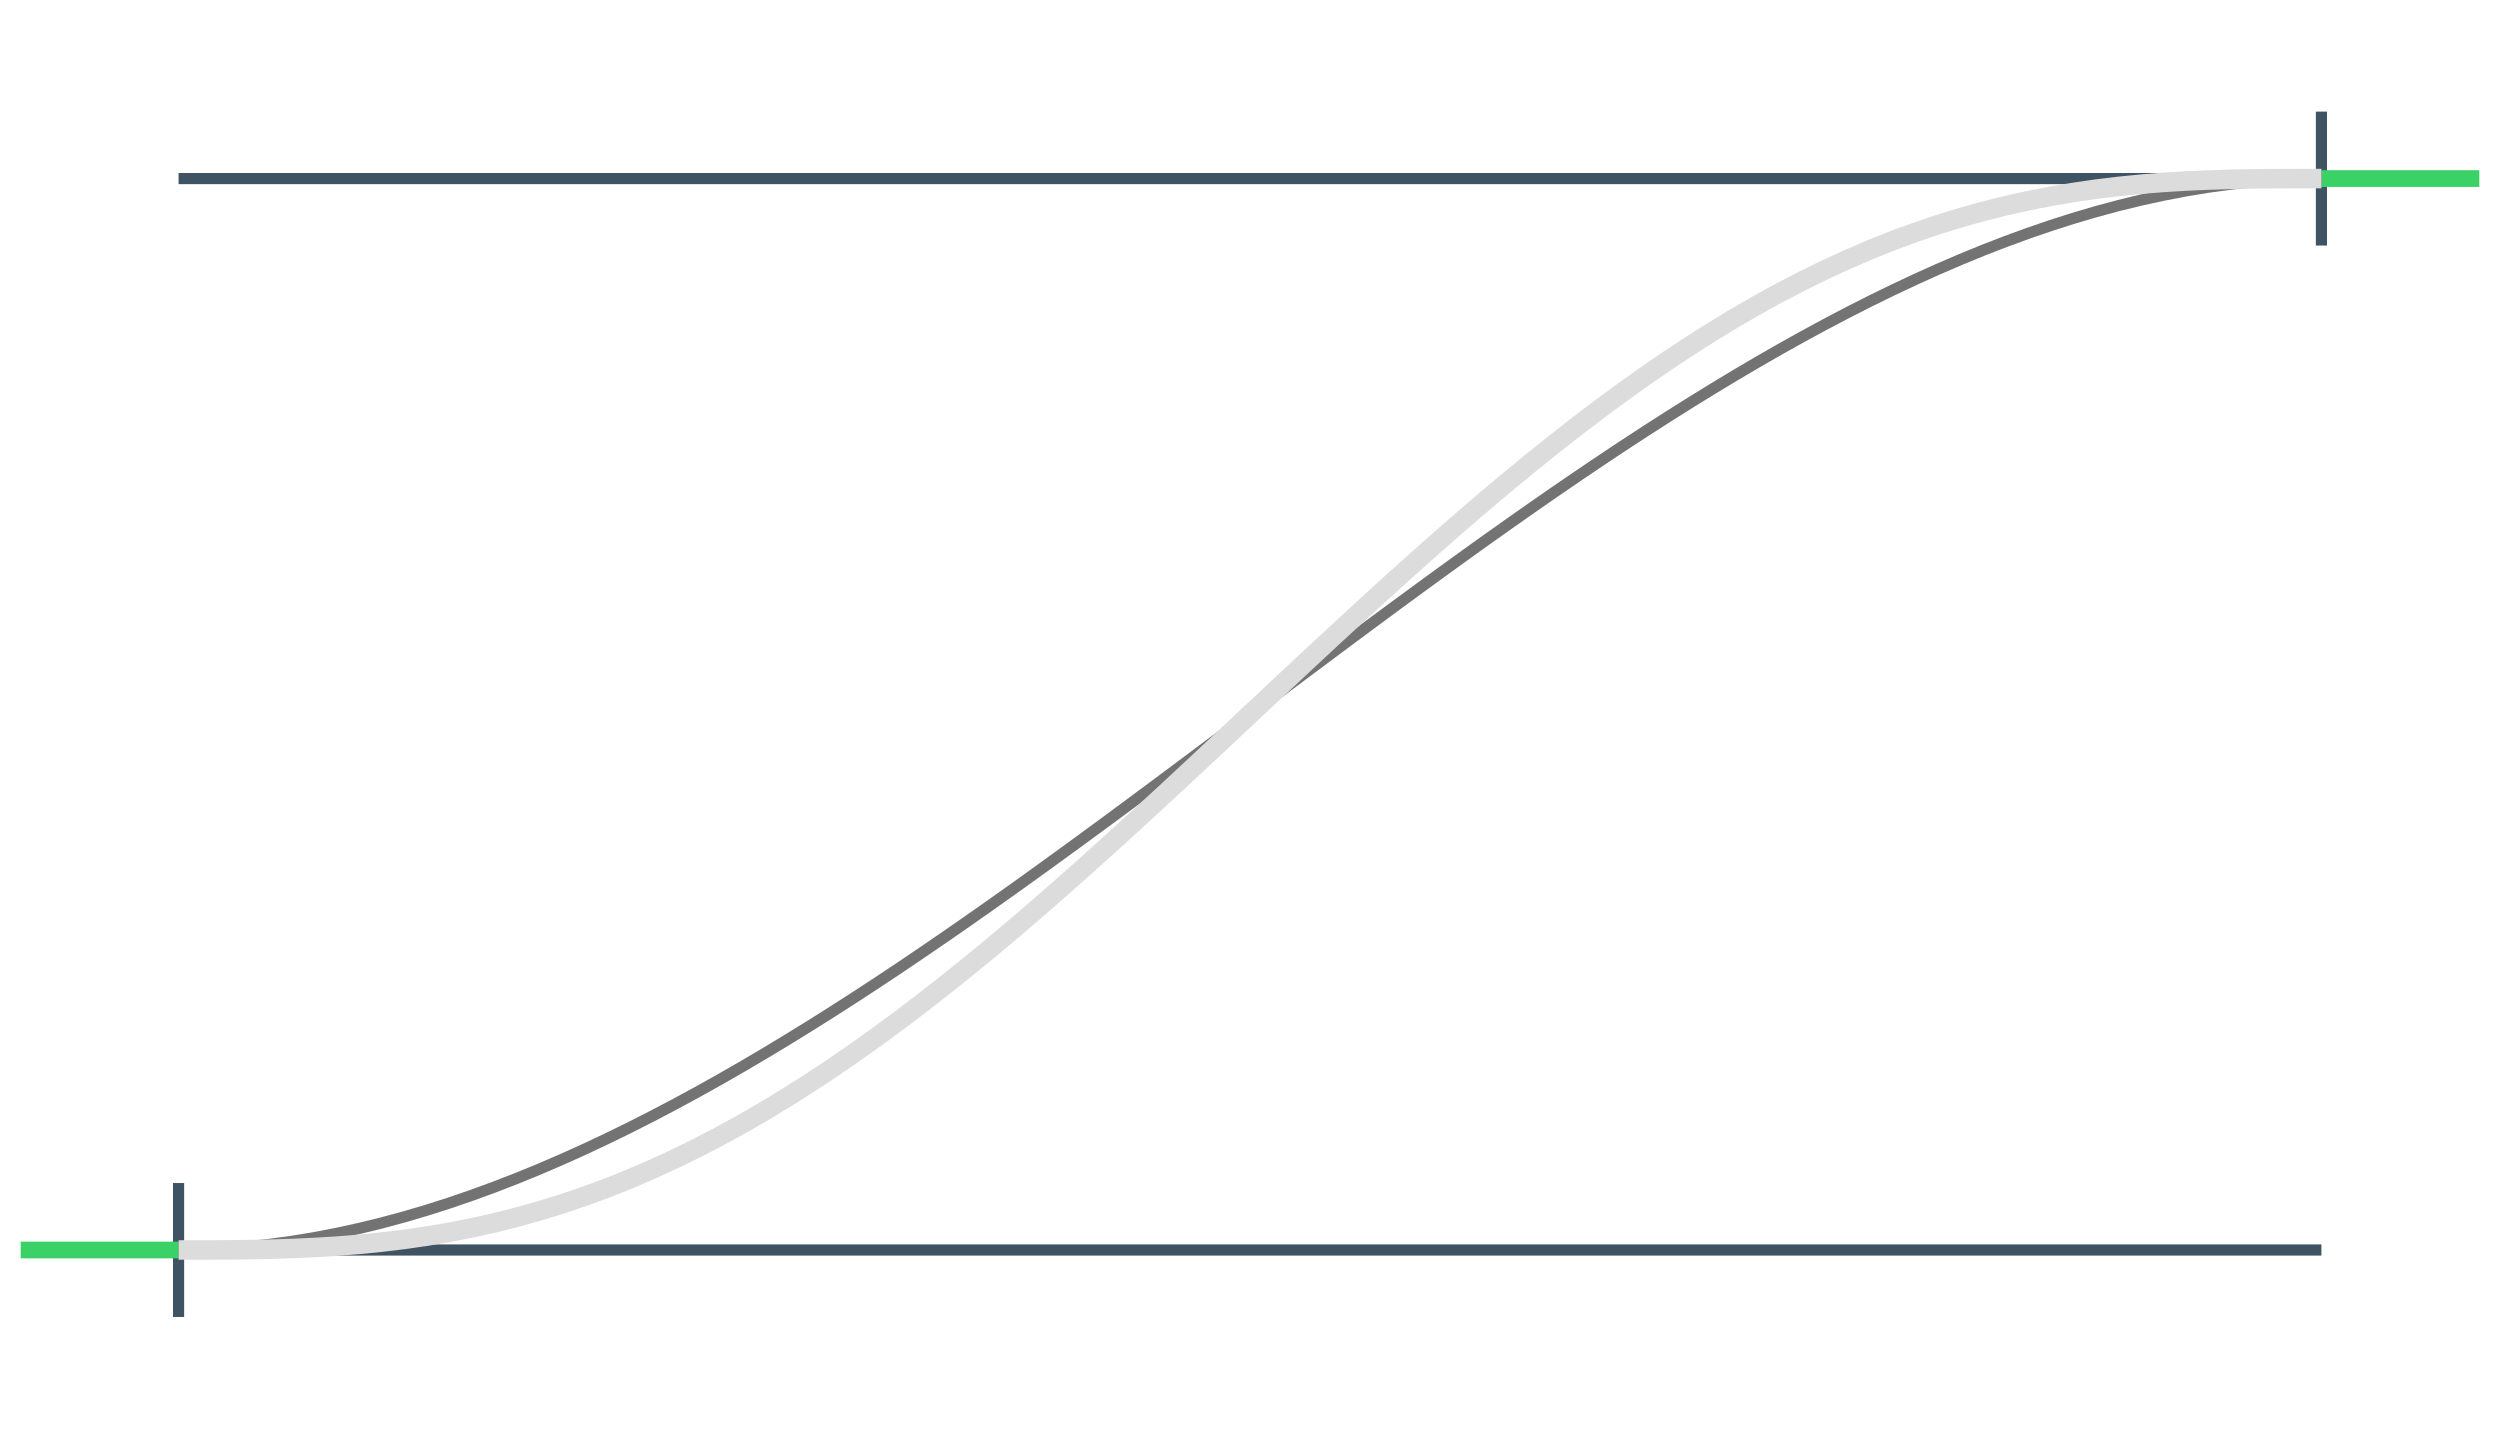 <svg class="m-image" viewBox="0 0 224 128" style="width:224px;height:128px"><path fill="none" stroke="#405363" stroke-width="1" d="M16 16 L208 16 M16 112 L208 112 M16 106 l0 12 M208 10 l0 12"/><path fill="none" stroke="#3ad267" stroke-width="1.5" d="M1.853 112 L3.874 112 L5.895 112 L7.916 112 L9.937 112 L11.958 112 L13.979 112 L16 112"/><path fill="none" stroke="#3ad267" stroke-width="1.5" d="M208 16 L210.021 16 L212.042 16 L214.063 16 L216.084 16 L218.105 16 L220.126 16 L222.147 16"/><path fill="none" stroke="#737373" stroke-width="1" d="M16 112 L18.021 111.968 L20.042 111.874 L22.063 111.719 L24.084 111.504 L26.105 111.23 L28.126 110.9 L30.147 110.513 L32.168 110.072 L34.19 109.578 L36.211 109.033 L38.232 108.437 L40.253 107.792 L42.274 107.099 L44.295 106.36 L46.316 105.576 L48.337 104.748 L50.358 103.878 L52.379 102.967 L54.4 102.016 L56.421 101.027 L58.442 100.001 L60.463 98.939 L62.484 97.844 L64.505 96.715 L66.526 95.555 L68.547 94.364 L70.568 93.144 L72.59 91.897 L74.611 90.624 L76.632 89.326 L78.653 88.005 L80.674 86.661 L82.695 85.296 L84.716 83.912 L86.737 82.51 L88.758 81.091 L90.779 79.657 L92.8 78.208 L94.821 76.747 L96.842 75.274 L98.863 73.791 L100.884 72.3 L102.905 70.801 L104.926 69.296 L106.947 67.786 L108.968 66.273 L110.989 64.758 L113.011 63.242 L115.032 61.727 L117.053 60.214 L119.074 58.704 L121.095 57.199 L123.116 55.7 L125.137 54.209 L127.158 52.726 L129.179 51.253 L131.2 49.792 L133.221 48.343 L135.242 46.909 L137.263 45.49 L139.284 44.088 L141.305 42.704 L143.326 41.339 L145.347 39.995 L147.368 38.674 L149.389 37.376 L151.411 36.103 L153.432 34.856 L155.453 33.636 L157.474 32.446 L159.495 31.285 L161.516 30.156 L163.537 29.061 L165.558 27.999 L167.579 26.973 L169.6 25.984 L171.621 25.033 L173.642 24.122 L175.663 23.252 L177.684 22.424 L179.705 21.64 L181.726 20.901 L183.747 20.208 L185.768 19.563 L187.789 18.967 L189.811 18.422 L191.832 17.928 L193.853 17.487 L195.874 17.1 L197.895 16.77 L199.916 16.496 L201.937 16.281 L203.958 16.126 L205.979 16.032 L208 16"/><path fill="none" stroke="#dcdcdc" stroke-width="1.75" d="M16 112 L18.021 111.999 L20.042 111.991 L22.063 111.971 L24.084 111.933 L26.105 111.871 L28.126 111.78 L30.147 111.657 L32.168 111.497 L34.19 111.295 L36.211 111.05 L38.232 110.757 L40.253 110.413 L42.274 110.017 L44.295 109.567 L46.316 109.06 L48.337 108.494 L50.358 107.87 L52.379 107.185 L54.4 106.44 L56.421 105.633 L58.442 104.765 L60.463 103.835 L62.484 102.845 L64.505 101.794 L66.526 100.684 L68.547 99.515 L70.568 98.288 L72.59 97.006 L74.611 95.669 L76.632 94.28 L78.653 92.839 L80.674 91.35 L82.695 89.815 L84.716 88.235 L86.737 86.614 L88.758 84.953 L90.779 83.256 L92.8 81.526 L94.821 79.765 L96.842 77.976 L98.863 76.163 L100.884 74.328 L102.905 72.475 L104.926 70.608 L106.947 68.728 L108.968 66.84 L110.989 64.947 L113.011 63.053 L115.032 61.16 L117.053 59.272 L119.074 57.392 L121.095 55.525 L123.116 53.672 L125.137 51.837 L127.158 50.024 L129.179 48.235 L131.2 46.474 L133.221 44.744 L135.242 43.047 L137.263 41.386 L139.284 39.765 L141.305 38.185 L143.326 36.65 L145.347 35.161 L147.368 33.72 L149.389 32.331 L151.411 30.994 L153.432 29.712 L155.453 28.485 L157.474 27.316 L159.495 26.206 L161.516 25.155 L163.537 24.165 L165.558 23.235 L167.579 22.367 L169.6 21.56 L171.621 20.815 L173.642 20.13 L175.663 19.506 L177.684 18.941 L179.705 18.433 L181.726 17.983 L183.747 17.587 L185.768 17.244 L187.789 16.95 L189.811 16.705 L191.832 16.503 L193.853 16.343 L195.874 16.22 L197.895 16.129 L199.916 16.067 L201.937 16.029 L203.958 16.009 L205.979 16.001 L208 16"/></svg>